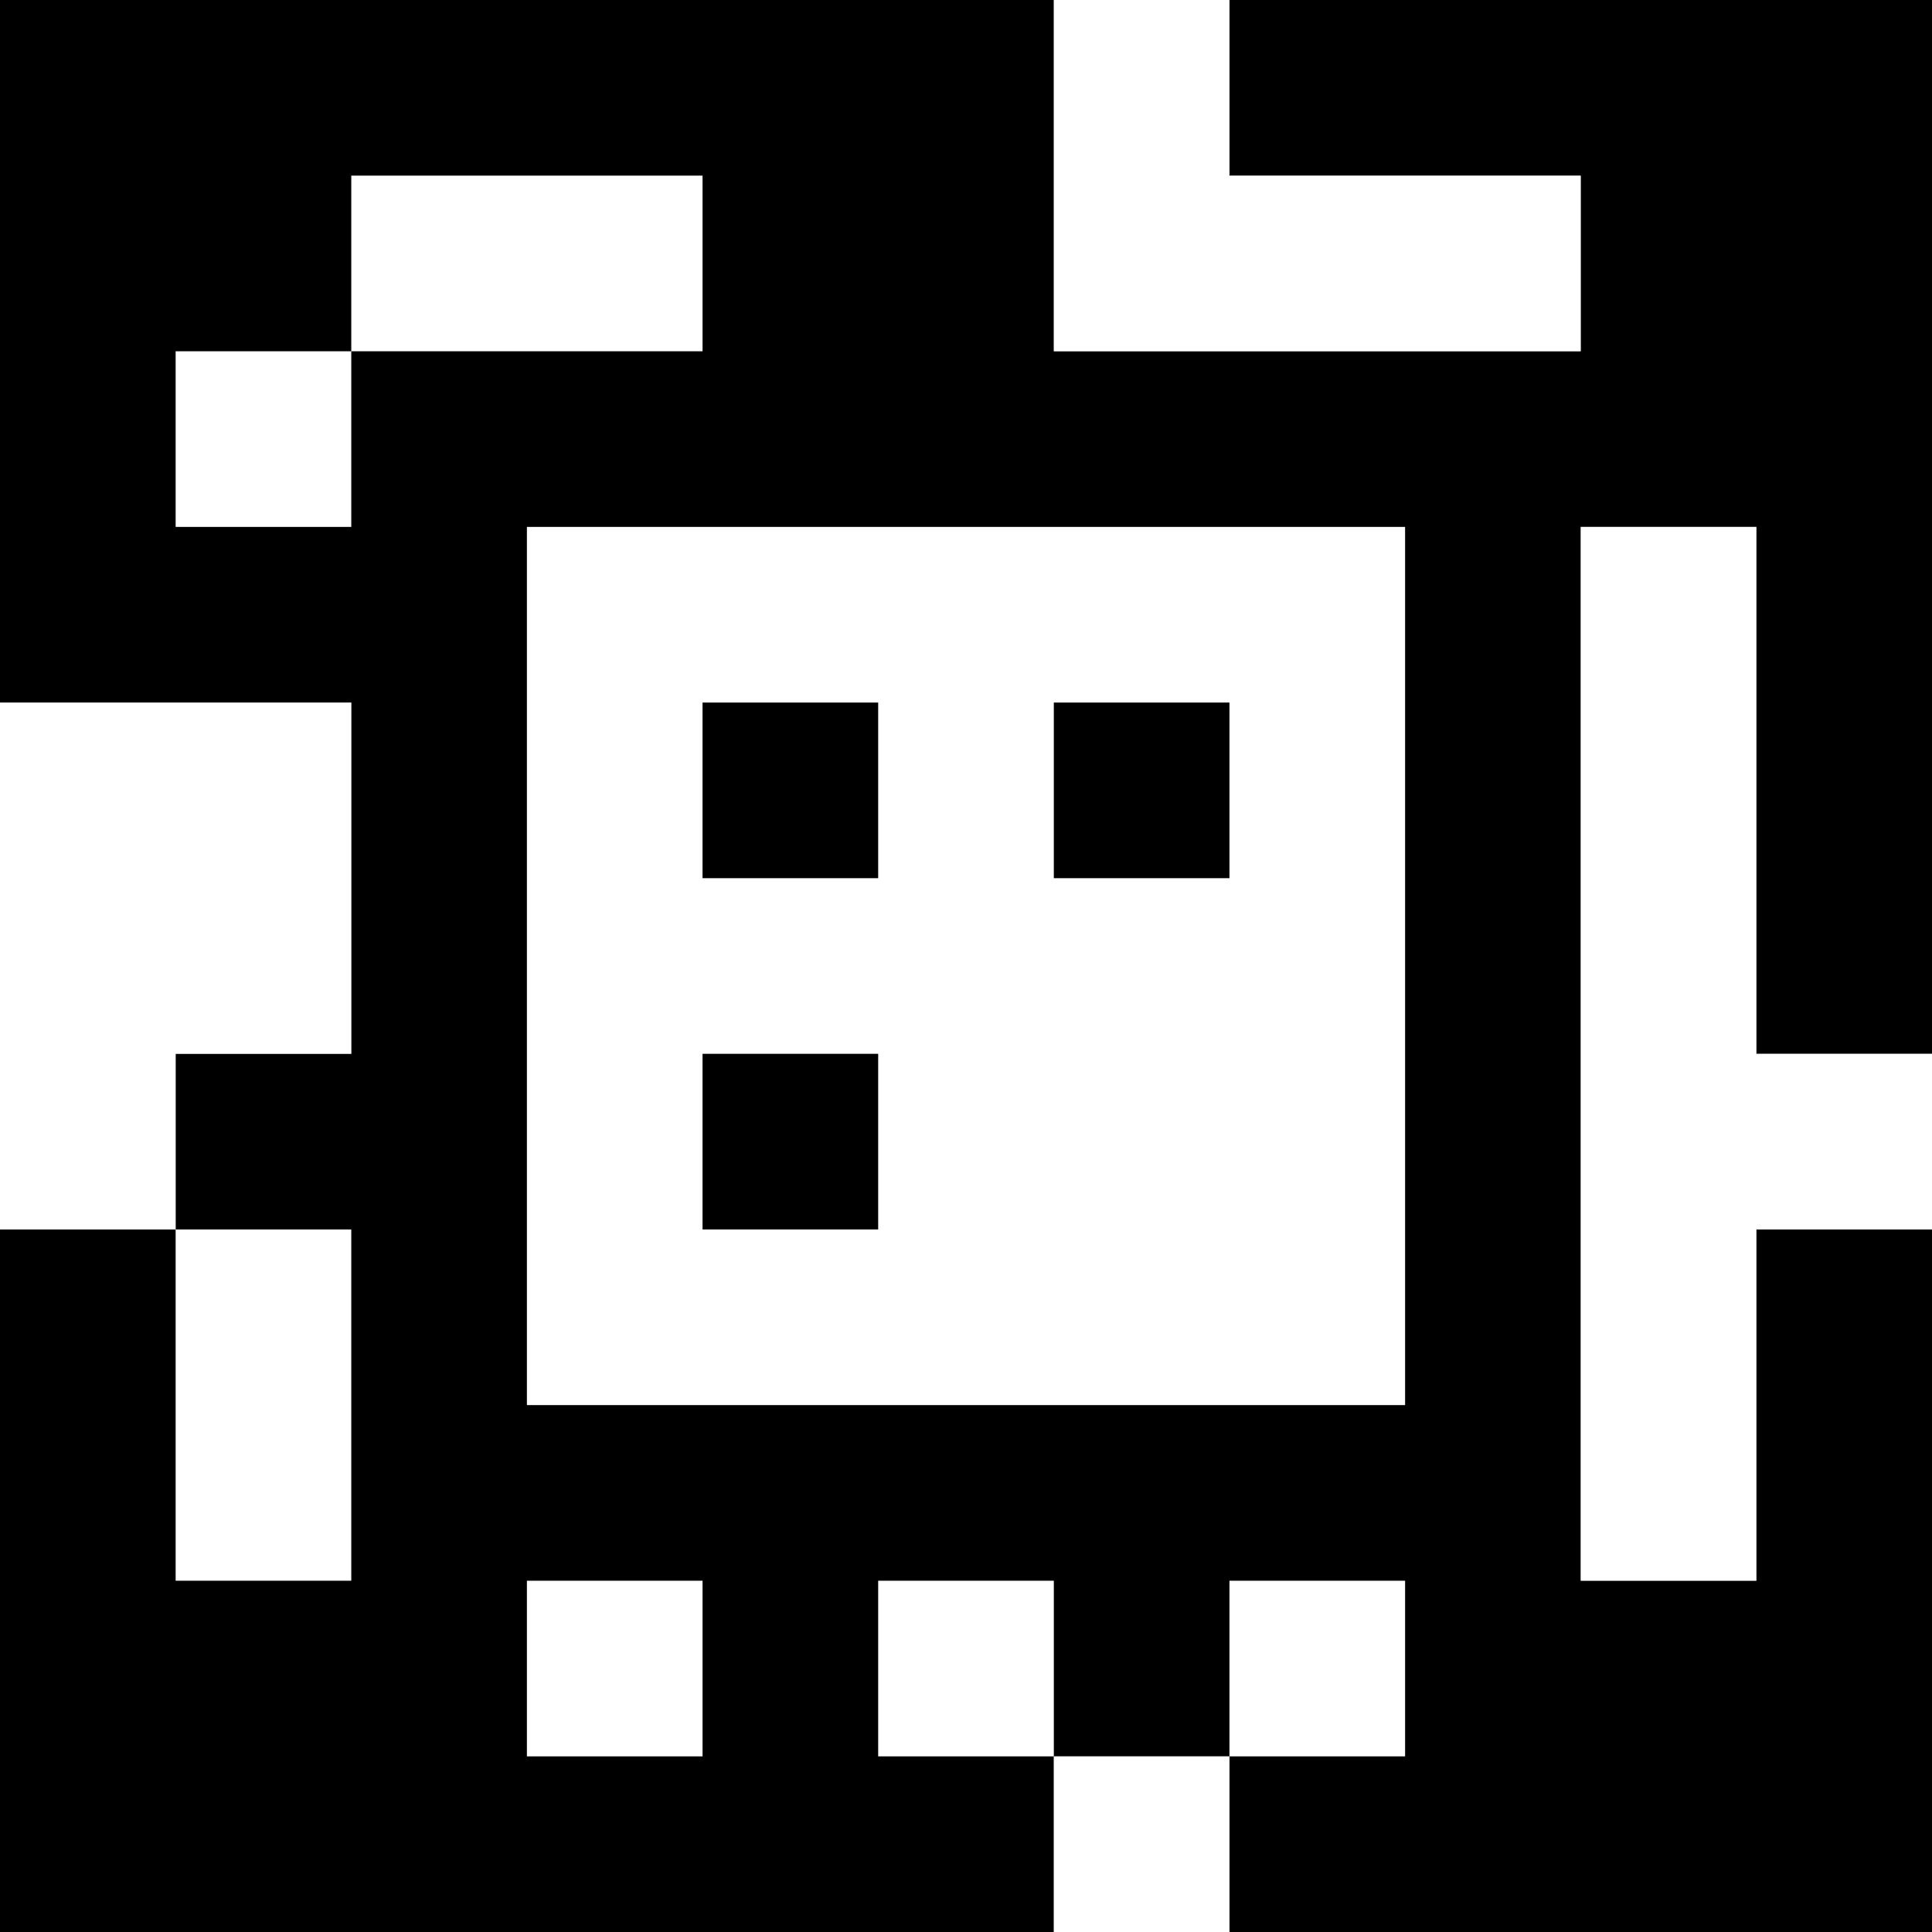 <?xml version="1.0" standalone="yes"?>
<svg xmlns="http://www.w3.org/2000/svg" width="110" height="110">
<rect width="100%" height="100%" fill="#808080" stroke="none"/>
<path style="fill:#000000; stroke:none;" d="M0 0L0 40L20 40L20 60L10 60L10 70L0 70L0 110L60 110L60 100L70 100L70 110L110 110L110 70L100 70L100 90L90 90L90 30L100 30L100 60L110 60L110 0L70 0L70 10L90 10L90 20L60 20L60 0L0 0z"/>
<path style="fill:#ffffff; stroke:none;" d="M60 0L60 20L90 20L90 10L70 10L70 0L60 0M20 10L20 20L10 20L10 30L20 30L20 20L40 20L40 10L20 10M30 30L30 80L80 80L80 30L30 30M90 30L90 90L100 90L100 70L110 70L110 60L100 60L100 30L90 30M0 40L0 70L10 70L10 60L20 60L20 40L0 40z"/>
<path style="fill:#000000; stroke:none;" d="M40 40L40 50L50 50L50 40L40 40M60 40L60 50L70 50L70 40L60 40M40 60L40 70L50 70L50 60L40 60z"/>
<path style="fill:#ffffff; stroke:none;" d="M10 70L10 90L20 90L20 70L10 70M30 90L30 100L40 100L40 90L30 90M50 90L50 100L60 100L60 90L50 90M70 90L70 100L80 100L80 90L70 90M60 100L60 110L70 110L70 100L60 100z"/>
</svg>
